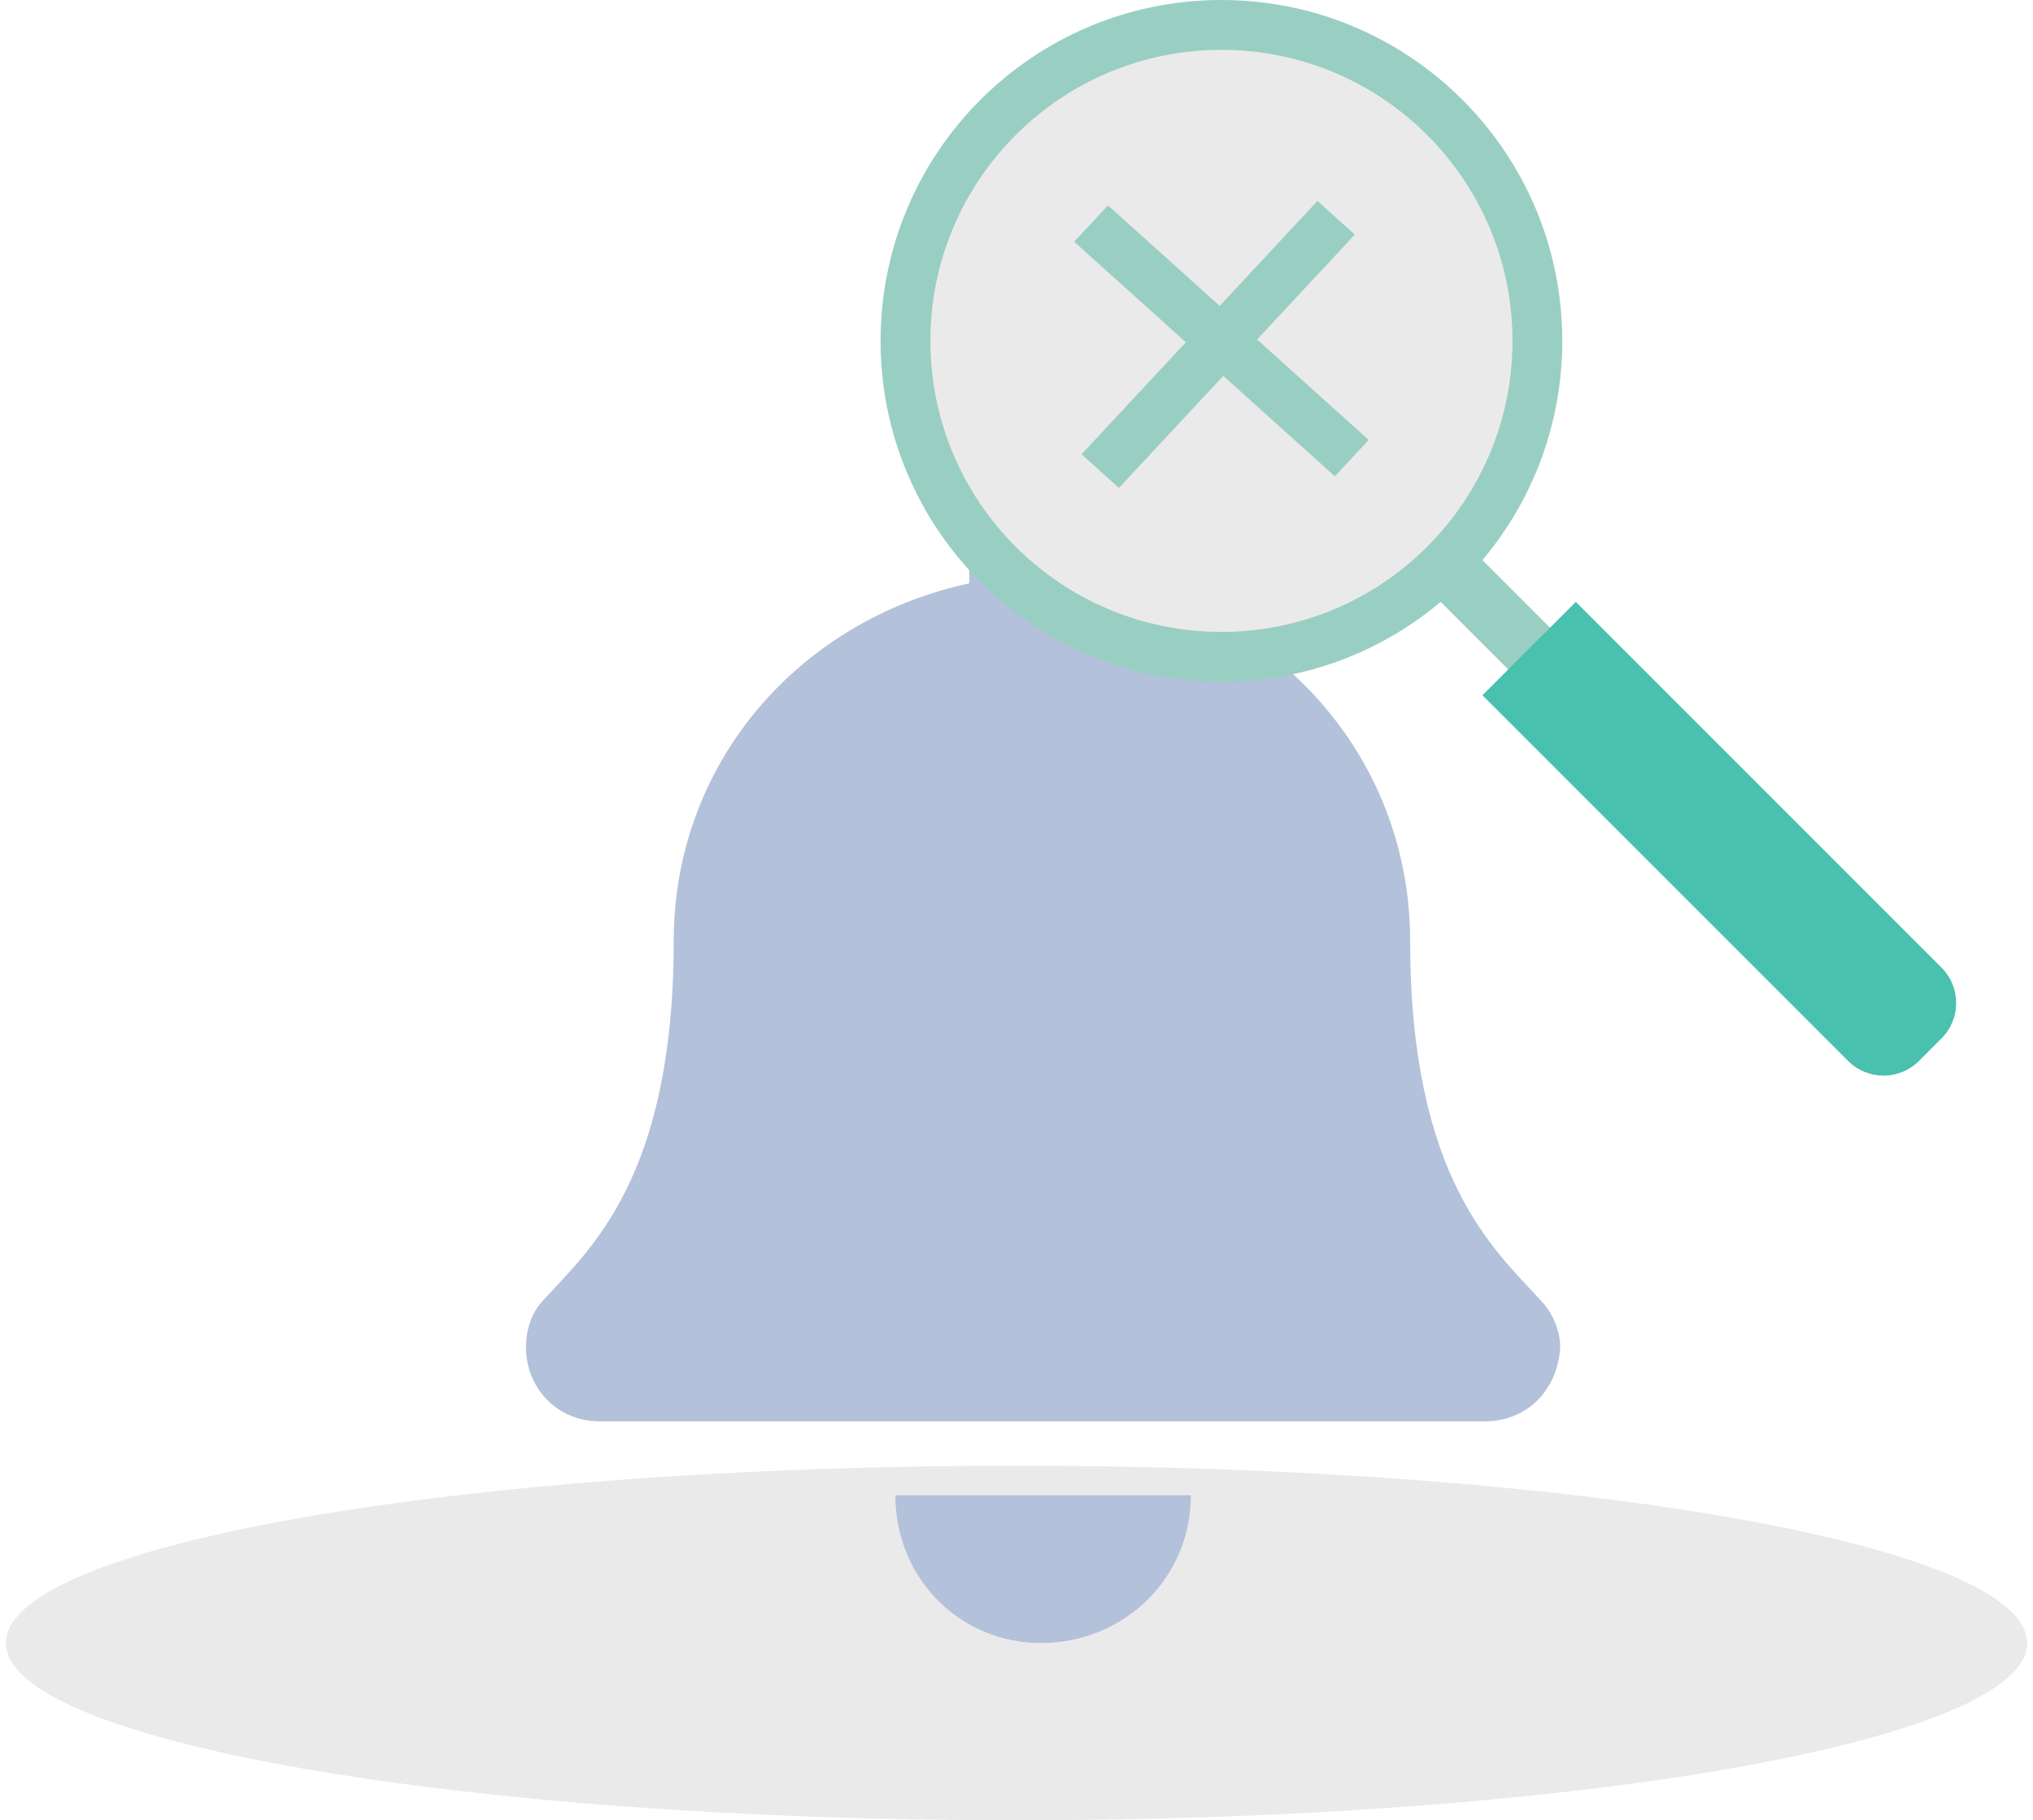 <svg width="172" height="154" viewBox="0 0 172 154" fill="none" xmlns="http://www.w3.org/2000/svg">
<path d="M86 154C133.22 154 171.5 147.284 171.5 139C171.5 130.716 133.22 124 86 124C38.78 124 0.5 130.716 0.5 139C0.5 147.284 38.78 154 86 154Z" fill="#EBEAEA"/>
<path d="M88.055 139C81.219 139 75.75 133.531 75.75 126.5H100.75C100.75 133.531 95.086 139 88.055 139ZM130.242 109.898C131.414 111.07 132 112.633 132 114C131.805 117.32 129.461 120.25 125.555 120.25H50.75C47.039 120.25 44.5 117.32 44.5 114C44.5 112.633 44.891 111.07 46.062 109.898C49.773 105.797 57 99.742 57 79.625C57 64.586 67.547 52.477 82 49.352V45.25C82 41.93 84.734 39 88.25 39C91.57 39 94.5 41.93 94.5 45.25V49.352C108.758 52.477 119.305 64.586 119.305 79.625C119.305 99.742 126.531 105.797 130.242 109.898Z" fill="#B3C1DB"/>
<path d="M118.273 40.238L114.737 43.773L137.611 66.647L141.146 63.111L118.273 40.238Z" fill="#99CFC2"/>
<path d="M103.338 57.676C119.265 57.676 132.176 44.765 132.176 28.838C132.176 12.911 119.265 0 103.338 0C87.411 0 74.5 12.911 74.5 28.838C74.5 44.765 87.411 57.676 103.338 57.676Z" fill="#99CFC2"/>
<path d="M103.338 53.46C116.936 53.46 127.96 42.436 127.96 28.838C127.96 15.24 116.936 4.217 103.338 4.217C89.74 4.217 78.717 15.24 78.717 28.838C78.717 42.436 89.74 53.46 103.338 53.46Z" fill="#EBEAEA"/>
<path d="M164.258 87.852L162.353 89.757C160.697 91.413 158.012 91.413 156.356 89.757L125.421 58.819L133.32 50.92L164.255 81.855C165.914 83.511 165.914 86.196 164.258 87.852Z" fill="#4AC0AF"/>
<path d="M115.8 37.219L112.936 40.298L90.878 20.452L93.742 17.377L115.8 37.219Z" fill="#99CFC2"/>
<path d="M111.461 17L114.625 19.845L94.665 41.282L91.5 38.434L111.461 17Z" fill="#99CFC2"/>
</svg>
